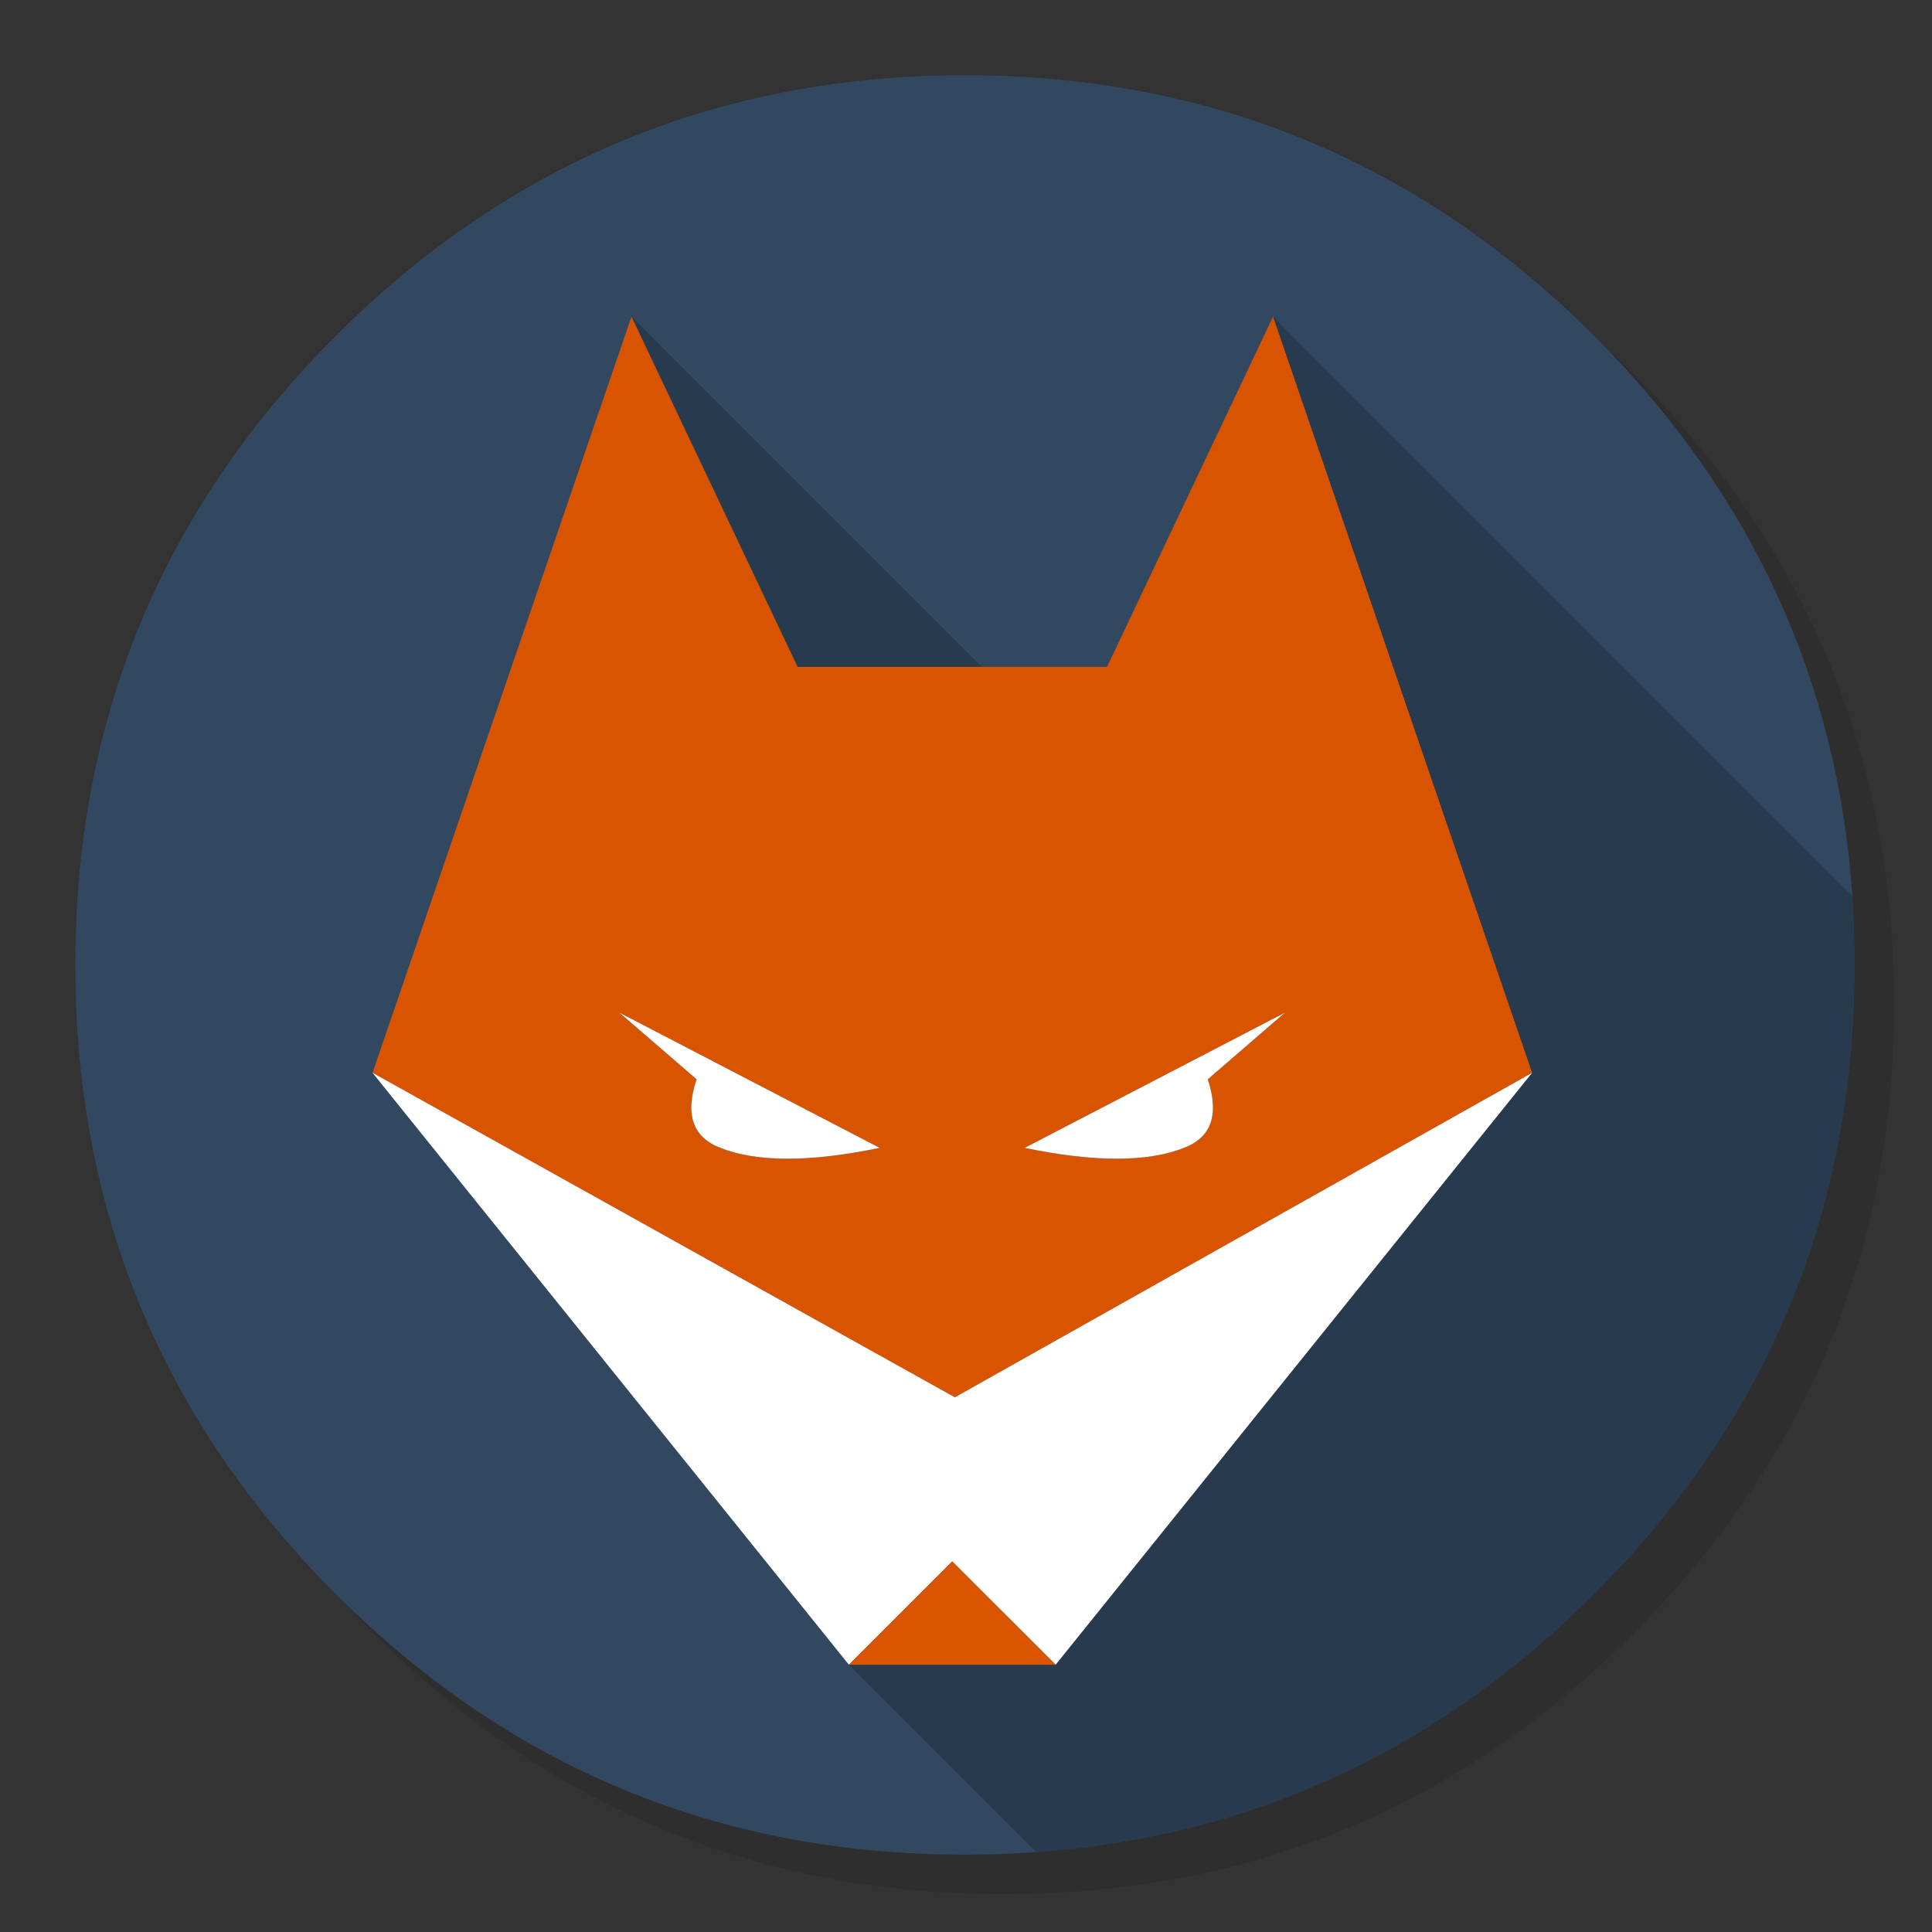 <?xml version="1.0" encoding="utf-8"?>
<!-- Generator: flash2svg, http://dissentgraphics.com/tools/flash2svg -->
<svg id="Firefox" image-rendering="optimizeSpeed" baseProfile="basic" version="1.1" style="background-color:#FFFFFF" x="0px" y="0px" width="1024px" height="1024px" viewBox="0 0 1024 1024" enable-background="new 0 0 1024 1024" xmlns="http://www.w3.org/2000/svg" xmlns:xlink="http://www.w3.org/1999/xlink">
  <rect x="0" y="0" width="1024" height="1024" fill="#333333" stroke="none"/>
  <defs transform="matrix(1 0 0 1 0 0) "/>
  <g id="shadow">
    <g id="shape">
      <path id="path" fill="#000000" fill-opacity="0.098" d="M969.6,351.25 Q961,330.4 950.2,310.4 C946.15,302.85 941.85,295.35 937.3,288 917.75,256.3 893.9,226.35 865.75,198.2 773.6,106.05 662.3,59.95 531.95,59.95 401.6,59.95 290.35,106.05 198.2,198.2 106.05,290.35 59.95,401.6 59.95,531.95 59.95,662.3 106.05,773.6 198.2,865.75 290.35,957.9 401.6,1003.95 531.95,1003.95 662.3,1003.95 773.6,957.9 865.75,865.75 916.5,814.95 953.3,758.35 976.1,696 994.65,645.15 1003.95,590.5 1003.95,531.95 1003.95,487.05 998.5,444.4 987.55,404 986.3,399.45 985,394.9 983.65,390.4 979.55,377.1 974.85,364.05 969.6,351.25z"/>
    </g>
  </g>
  <g id="circle">
    <g id="shape2">
      <path id="path1" fill="#324860" fill-opacity="1" d="M983,511.45 Q983,492.85 981.8,474.85 C973.85,360.25 928.2,261.3 844.9,178 752.85,85.95 641.7,39.9 511.45,39.9 381.2,39.9 270.05,85.95 178,178 85.95,270.05 39.9,381.2 39.9,511.45 39.9,641.7 85.95,752.85 178,844.9 270.05,936.95 381.2,983 511.45,983 524.2,983 536.85,982.55 549.3,981.7 663.35,973.55 761.85,927.95 844.9,844.9 936.95,752.85 983,641.7 983,511.45z"/>
    </g>
  </g>
  <g id="ico-shadow">
    <g id="shape4">
      <path id="path2" fill="#000000" fill-opacity="0.2" d="M983,511.45 Q983,492.85 981.8,474.85 L674.75,167.8 646.1,342.9 548.4,381.55 334.7,167.8 274.2,471.2 449.95,882.35 549.3,981.7 C663.35,973.55 761.85,927.95 844.9,844.9 936.95,752.85 983,641.7 983,511.45z"/>
    </g>
  </g>
  <g id="ico">
    <g id="Symbole.__203_1" overflow="visible">
      <g id="Calque.__202">
        <g id="shape18">
          <path id="path13" fill="#D95400" fill-opacity="1" d="M674.75,167.8 L586.75,353.45 422.75,353.45 334.7,167.8 197.45,568.6 506.1,740.6 812.05,568.6 674.75,167.8z M369.2,572.05 L328.35,536.75 466.25,608.4 C429.3,616.05 401.1,616.05 381.85,608.4 367.2,602.8 362.95,590.7 369.2,572.05z M627.5,608.4 C608.2,616.05 580.05,616.05 543.1,608.4 L681,536.75 640.15,572.05 C646.3,590.7 642.15,602.8 627.5,608.4z"/>
          <path id="path14" fill="#FFFFFF" fill-opacity="1" d="M369.2,572.05 C362.95,590.7 367.2,602.8 381.85,608.4 401.1,616.05 429.3,616.05 466.25,608.4 L328.35,536.75 369.2,572.05z"/>
          <path id="path15" fill="#FFFFFF" fill-opacity="1" d="M627.5,608.4 C642.15,602.8 646.3,590.7 640.15,572.05 L681,536.75 543.1,608.4 C580.05,616.05 608.2,616.05 627.5,608.4z M449.95,882.35 L504.7,827.6 559.5,882.35 812.05,568.6 506.1,740.6 197.45,568.6 449.95,882.35z"/>
          <path id="path16" fill="#DB5400" fill-opacity="1" d="M504.7,827.6 L449.95,882.35 559.5,882.35 504.7,827.6z"/>
        </g>
      </g>
    </g>
  </g>
</svg>